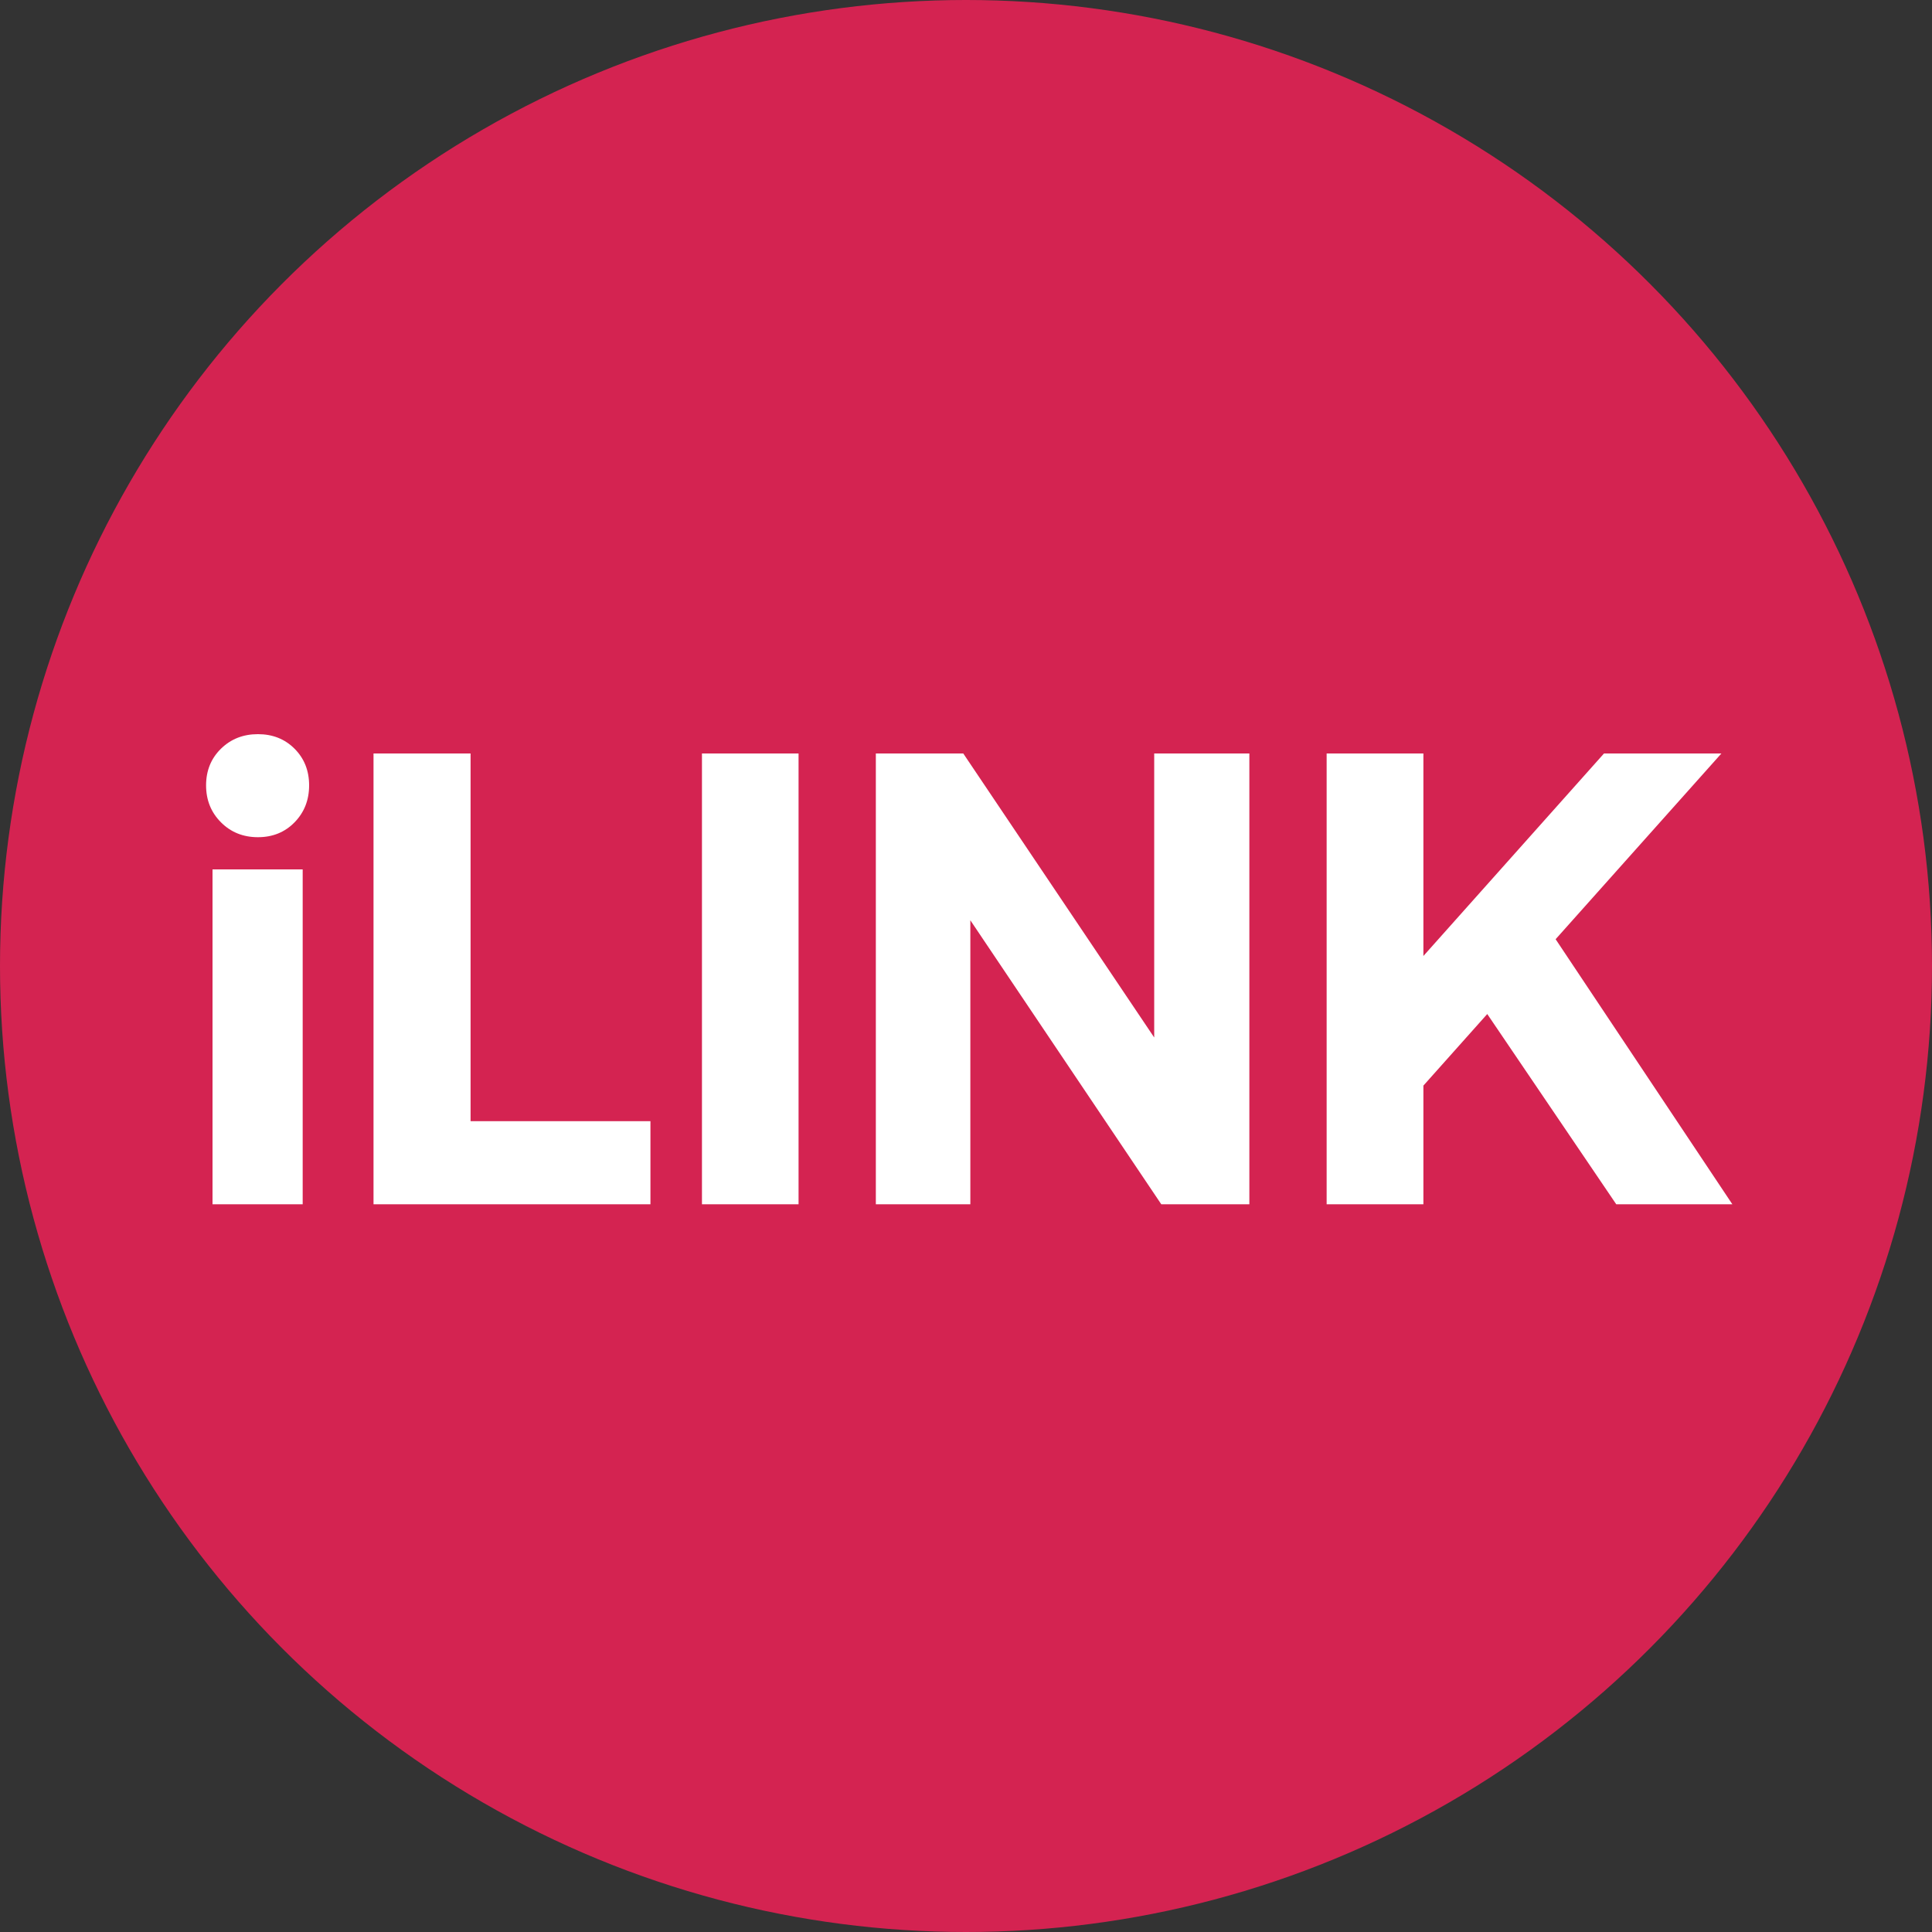 <?xml version="1.0" encoding="UTF-8"?>
<svg width="300px" height="300px" viewBox="0 0 300 300" version="1.1" xmlns="http://www.w3.org/2000/svg" xmlns:xlink="http://www.w3.org/1999/xlink">
    <rect x="0" y="0" width="300" height="300" fill="#333333" stroke="none"/>
    <!-- Generator: Sketch 60 (88103) - https://sketch.com -->
    <title>iLINK</title>
    <desc>Created with Sketch.</desc>
    <g id="Page-1" stroke="none" stroke-width="1" fill="none" fill-rule="evenodd">
        <g id="iLINK">
            <g id="iCEX" fill="#D42351">
                <g id="Oval-Copy">
                    <circle cx="150" cy="150" r="150"></circle>
                </g>
            </g>
            <path d="M40.049,130 C42.339,130 44.237,129.229 45.742,127.686 C47.247,126.143 48,124.231 48,121.95 C48,119.669 47.247,117.774 45.742,116.264 C44.237,114.755 42.339,114 40.049,114 C37.759,114 35.845,114.755 34.307,116.264 C32.769,117.774 32,119.669 32,121.95 C32,124.231 32.769,126.143 34.307,127.686 C35.845,129.229 37.759,130 40.049,130 Z M47,187 L47,135 L33,135 L33,187 L47,187 Z M101,187 L101,174.1 L73.07,174.1 L73.07,117 L58,117 L58,187 L101,187 Z M124,187 L124,117 L109,117 L109,187 L124,187 Z M150.675,187 L150.675,142.9 L180.324,187 L194,187 L194,117 L179.225,117 L179.225,161.1 L149.577,117 L136,117 L136,187 L150.675,187 Z M221.024,187 L221.024,168.574 L230.94,157.458 L250.971,187 L269,187 L241.556,145.841 L267.297,117 L249.068,117 L221.024,148.445 L221.024,117 L206,117 L206,187 L221.024,187 Z" fill="#FFFFFF" fill-rule="nonzero"></path>
        </g>
    </g>
</svg>